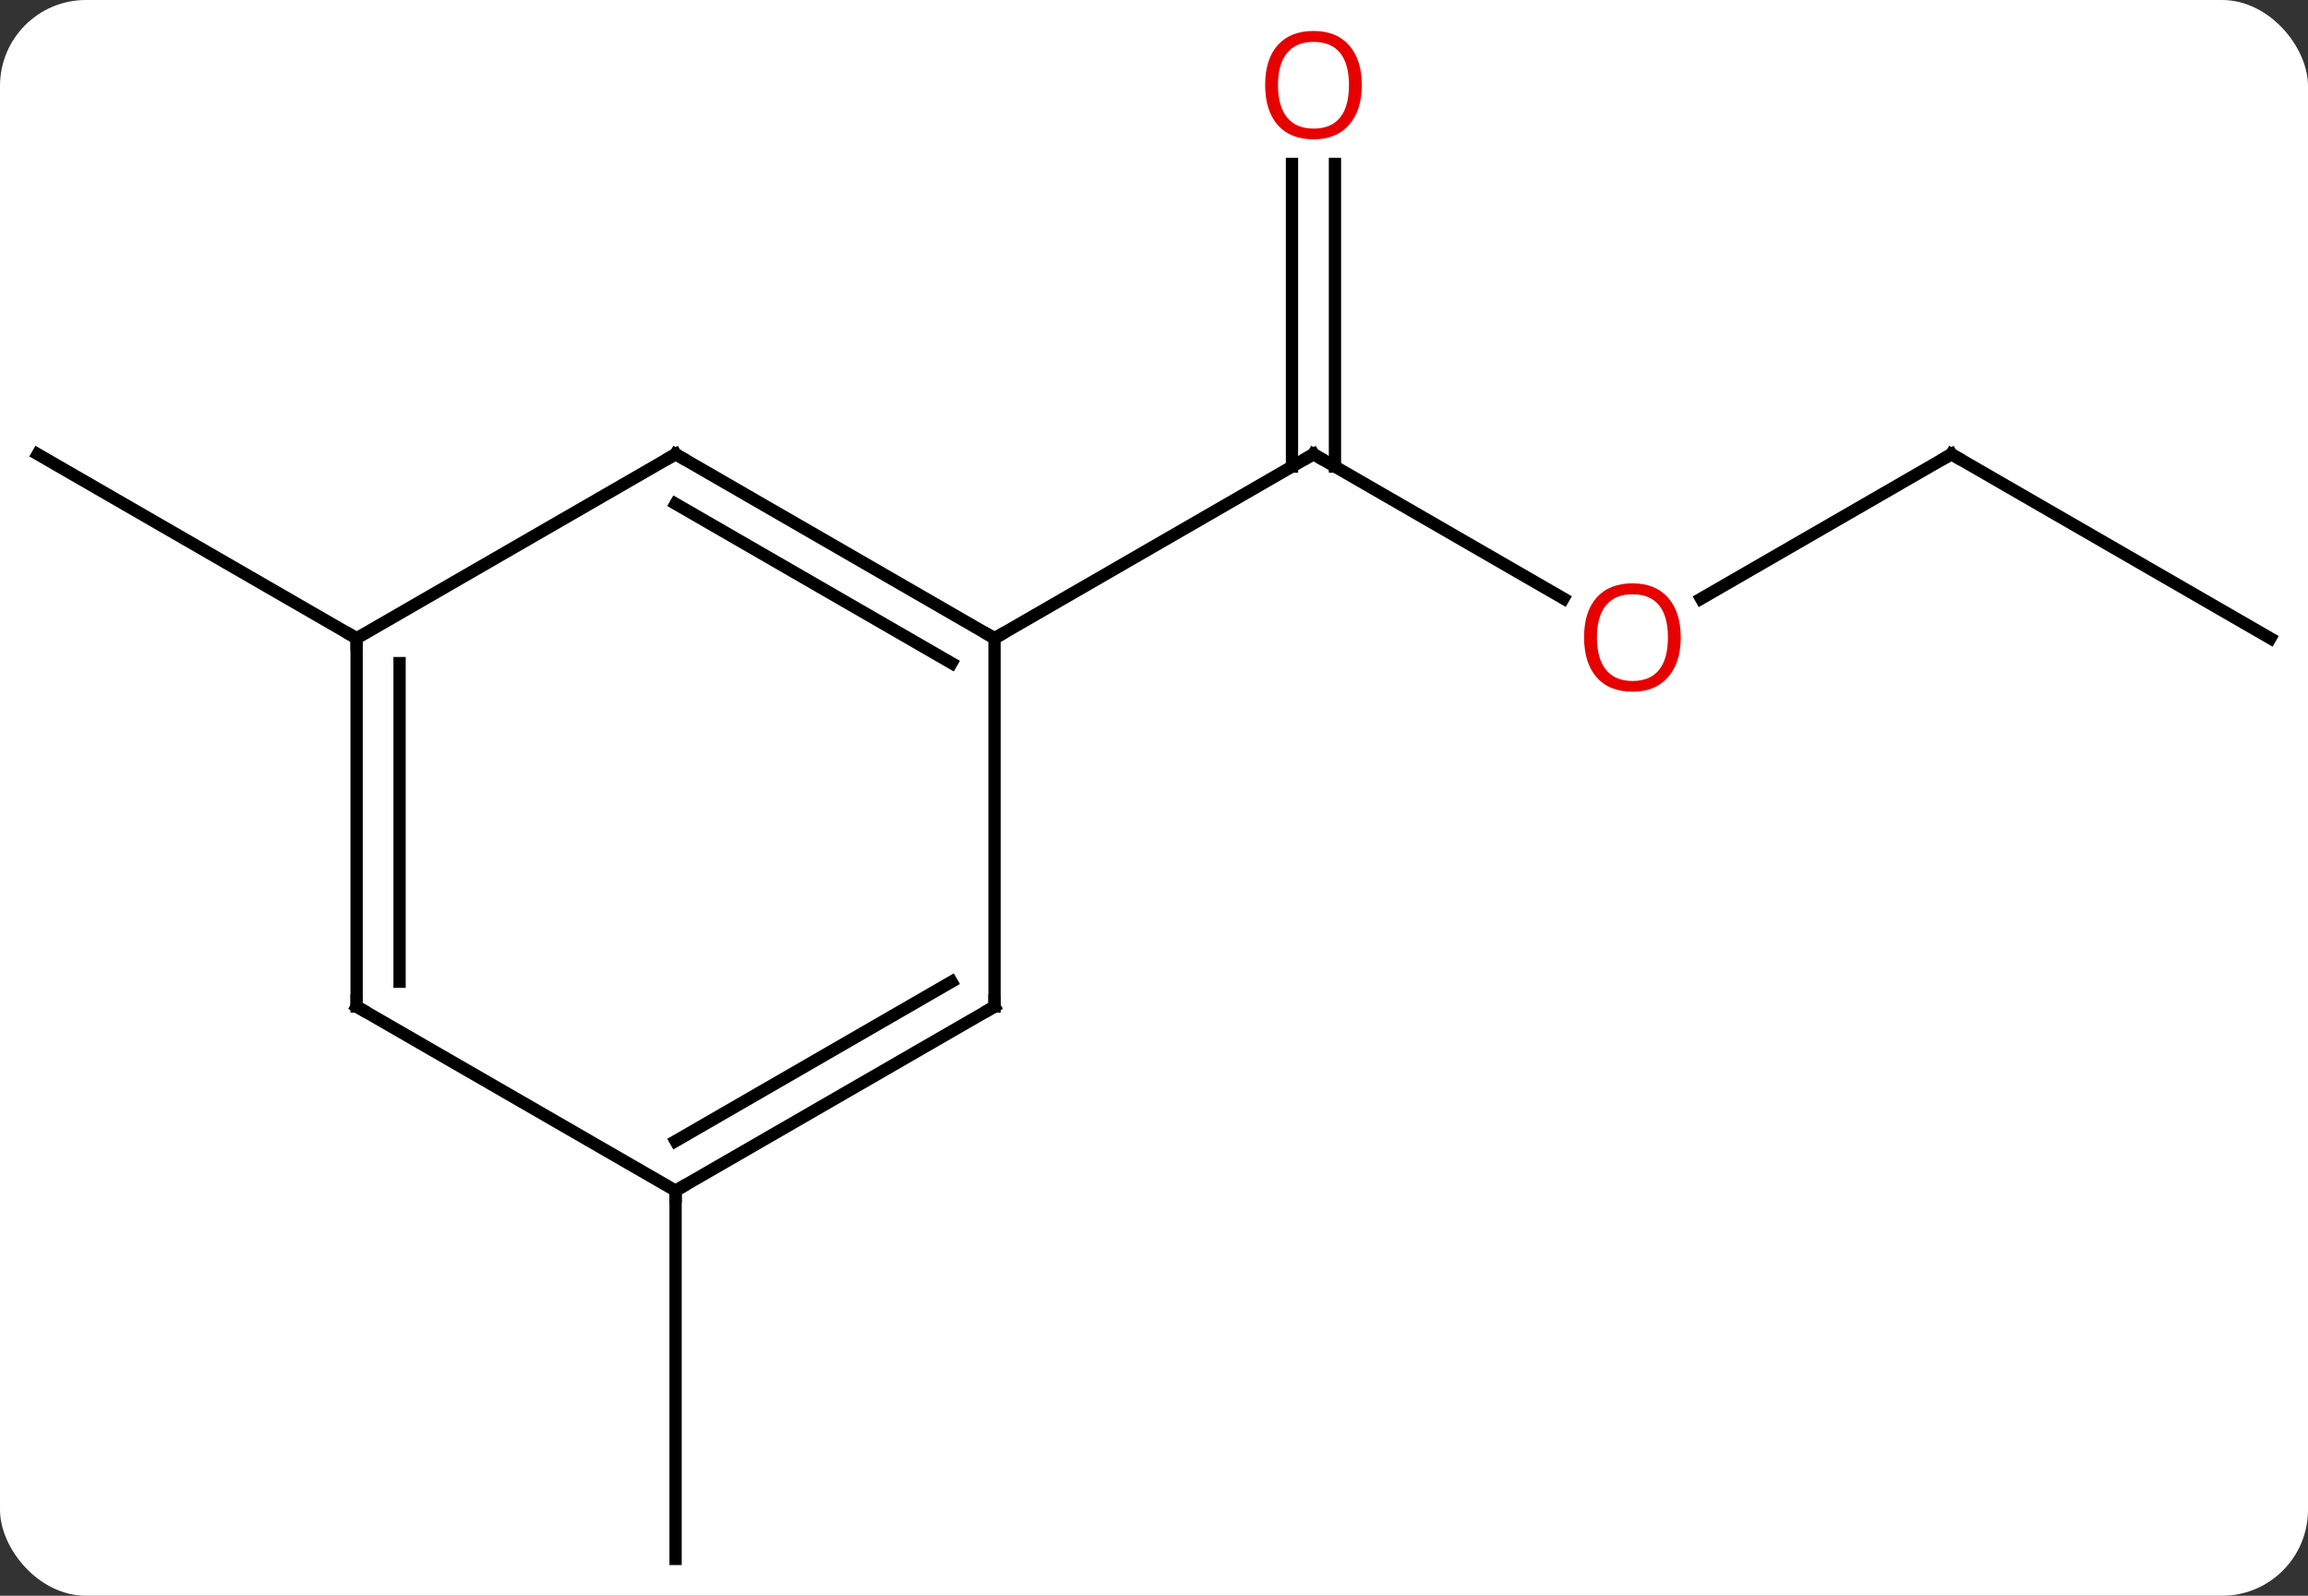 <svg width="188" viewBox="0 0 188 130" style="fill-opacity:1; color-rendering:auto; color-interpolation:auto; text-rendering:auto; stroke:black; stroke-linecap:square; stroke-miterlimit:10; shape-rendering:auto; stroke-opacity:1; fill:black; stroke-dasharray:none; font-weight:normal; stroke-width:1; font-family:'Open Sans'; font-style:normal; stroke-linejoin:miter; font-size:12; stroke-dashoffset:0; image-rendering:auto;" height="130" class="cas-substance-image" xmlns:xlink="http://www.w3.org/1999/xlink" xmlns="http://www.w3.org/2000/svg"><rect x="0" y="0" width="188" height="130" fill="#333333" stroke="none"/><svg class="cas-substance-single-component"><rect y="0" x="0" width="188" stroke="none" ry="7" rx="7" height="130" fill="white" class="cas-substance-group"/><svg y="0" x="0" width="188" viewBox="0 0 188 130" style="fill:black;" height="130" class="cas-substance-single-component-image"><svg><g><g transform="translate(94,67)" style="text-rendering:geometricPrecision; color-rendering:optimizeQuality; color-interpolation:linearRGB; stroke-linecap:butt; image-rendering:optimizeQuality;"><line y2="-18.241" y1="-30" x2="33.356" x1="12.99" style="fill:none;"/><line y2="-53.648" y1="-28.99" x2="14.74" x1="14.74" style="fill:none;"/><line y2="-53.648" y1="-28.99" x2="11.24" x1="11.24" style="fill:none;"/><line y2="-15" y1="-30" x2="-12.99" x1="12.99" style="fill:none;"/><line y2="-30" y1="-18.226" x2="64.953" x1="44.558" style="fill:none;"/><line y2="-15" y1="-30" x2="90.933" x1="64.953" style="fill:none;"/><line y2="-15" y1="-30" x2="-64.953" x1="-90.933" style="fill:none;"/><line y2="30" y1="60" x2="-38.97" x1="-38.97" style="fill:none;"/><line y2="-30" y1="-15" x2="-38.97" x1="-12.99" style="fill:none;"/><line y2="-25.959" y1="-12.979" x2="-38.97" x1="-16.49" style="fill:none;"/><line y2="15" y1="-15" x2="-12.99" x1="-12.99" style="fill:none;"/><line y2="-15" y1="-30" x2="-64.953" x1="-38.97" style="fill:none;"/><line y2="30" y1="15" x2="-38.97" x1="-12.99" style="fill:none;"/><line y2="25.959" y1="12.979" x2="-38.97" x1="-16.49" style="fill:none;"/><line y2="15" y1="-15" x2="-64.953" x1="-64.953" style="fill:none;"/><line y2="12.979" y1="-12.979" x2="-61.453" x1="-61.453" style="fill:none;"/><line y2="15" y1="30" x2="-64.953" x1="-38.97" style="fill:none;"/><path style="fill:none; stroke-miterlimit:5;" d="M13.423 -29.75 L12.99 -30 L12.557 -29.75"/></g><g transform="translate(94,67)" style="stroke-linecap:butt; fill:rgb(230,0,0); text-rendering:geometricPrecision; color-rendering:optimizeQuality; image-rendering:optimizeQuality; font-family:'Open Sans'; stroke:rgb(230,0,0); color-interpolation:linearRGB; stroke-miterlimit:5;"><path style="stroke:none;" d="M42.907 -15.07 Q42.907 -13.008 41.868 -11.828 Q40.829 -10.648 38.986 -10.648 Q37.095 -10.648 36.064 -11.812 Q35.032 -12.977 35.032 -15.086 Q35.032 -17.18 36.064 -18.328 Q37.095 -19.477 38.986 -19.477 Q40.845 -19.477 41.876 -18.305 Q42.907 -17.133 42.907 -15.07 ZM36.079 -15.07 Q36.079 -13.336 36.822 -12.43 Q37.564 -11.523 38.986 -11.523 Q40.407 -11.523 41.134 -12.422 Q41.861 -13.32 41.861 -15.07 Q41.861 -16.805 41.134 -17.695 Q40.407 -18.586 38.986 -18.586 Q37.564 -18.586 36.822 -17.688 Q36.079 -16.789 36.079 -15.07 Z"/><path style="stroke:none;" d="M16.927 -60.07 Q16.927 -58.008 15.888 -56.828 Q14.849 -55.648 13.006 -55.648 Q11.115 -55.648 10.084 -56.812 Q9.053 -57.977 9.053 -60.086 Q9.053 -62.18 10.084 -63.328 Q11.115 -64.477 13.006 -64.477 Q14.865 -64.477 15.896 -63.305 Q16.927 -62.133 16.927 -60.07 ZM10.099 -60.07 Q10.099 -58.336 10.842 -57.43 Q11.584 -56.523 13.006 -56.523 Q14.428 -56.523 15.154 -57.422 Q15.881 -58.32 15.881 -60.07 Q15.881 -61.805 15.154 -62.695 Q14.428 -63.586 13.006 -63.586 Q11.584 -63.586 10.842 -62.688 Q10.099 -61.789 10.099 -60.07 Z"/><path style="fill:none; stroke:black;" d="M64.52 -29.75 L64.953 -30 L65.386 -29.75"/><path style="fill:none; stroke:black;" d="M-13.423 -15.25 L-12.99 -15 L-12.557 -15.25"/><path style="fill:none; stroke:black;" d="M-38.537 -29.75 L-38.97 -30 L-39.403 -29.75"/><path style="fill:none; stroke:black;" d="M-12.99 14.5 L-12.99 15 L-13.423 15.25"/><path style="fill:none; stroke:black;" d="M-64.953 -14.5 L-64.953 -15 L-65.386 -15.25"/><path style="fill:none; stroke:black;" d="M-38.537 29.75 L-38.97 30 L-38.97 30.5"/><path style="fill:none; stroke:black;" d="M-64.953 14.5 L-64.953 15 L-64.52 15.25"/></g></g></svg></svg></svg></svg>